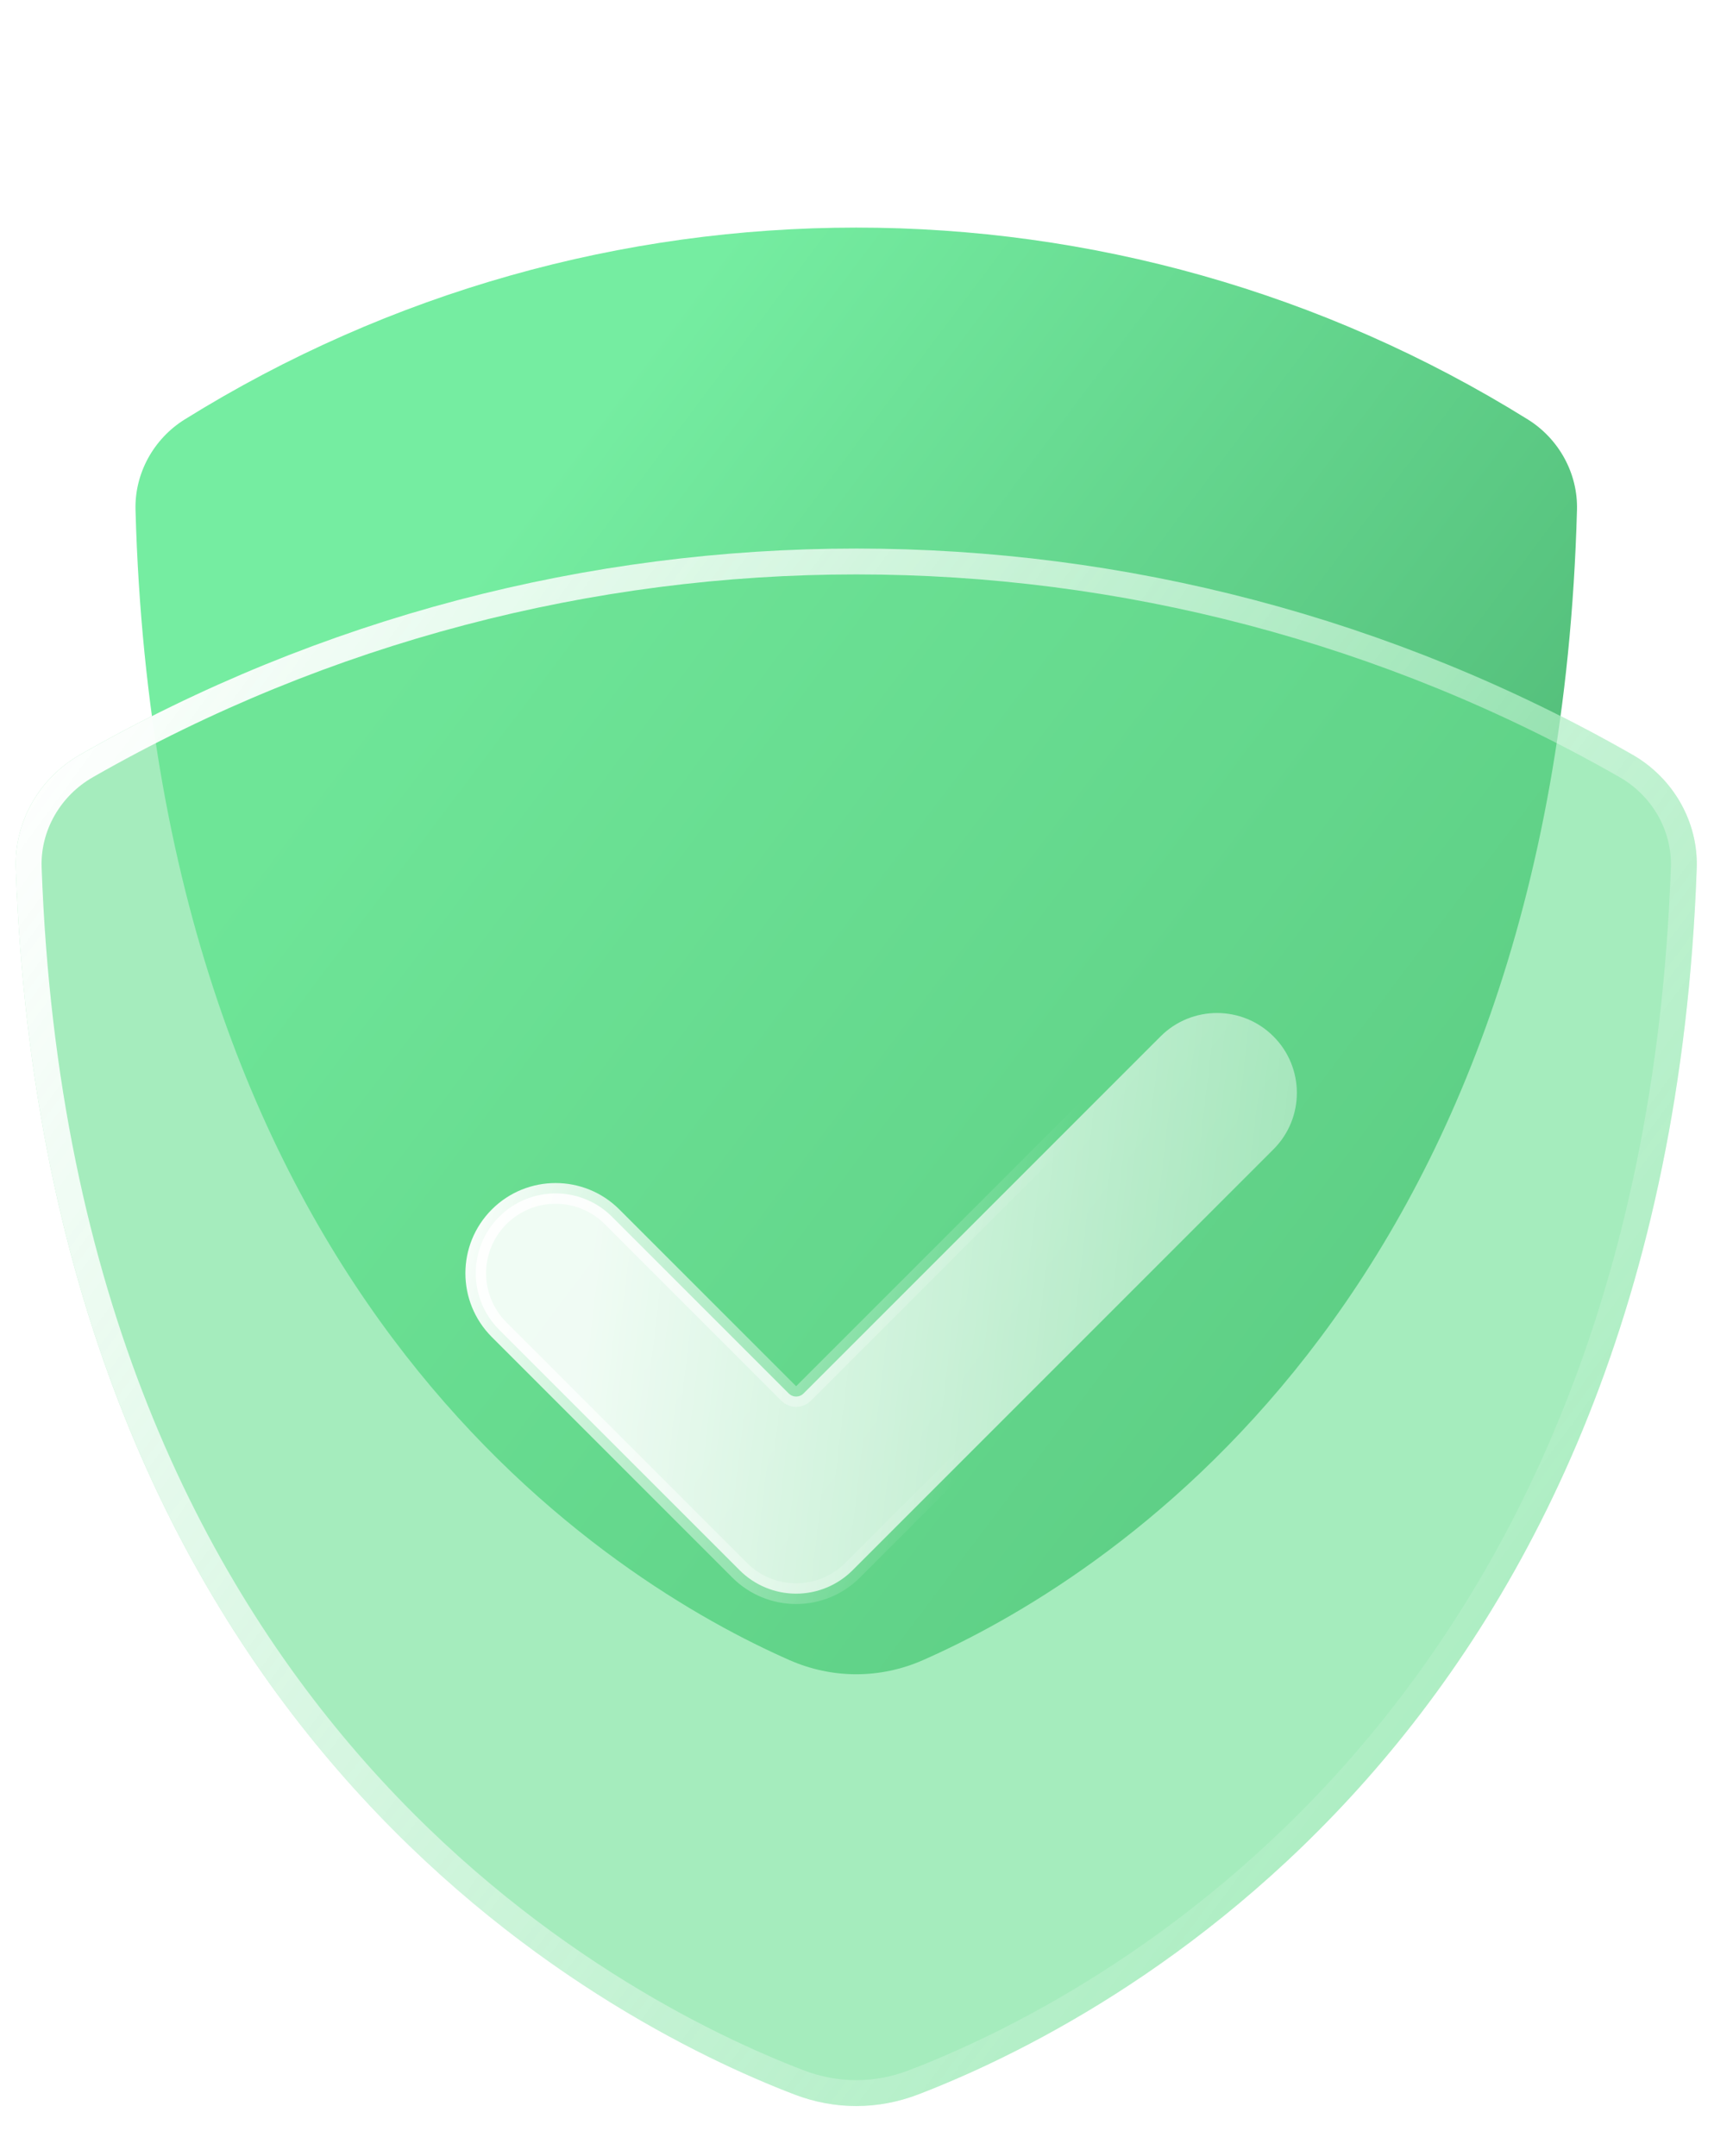 <svg width="41" height="51" viewBox="0 0 41 51" fill="none" xmlns="http://www.w3.org/2000/svg">
<path d="M21.837 39.273C25.965 37.454 36.794 30.902 37.309 12.064C37.333 11.199 36.881 10.381 36.146 9.923C26.418 3.871 14.096 3.871 4.369 9.923C3.634 10.381 3.182 11.199 3.206 12.064C3.721 30.902 14.55 37.454 18.678 39.273C19.69 39.719 20.825 39.719 21.837 39.273Z" fill="url(#paint0_linear_9650_114381)"/>
<g filter="url(#filter0_b_9650_114381)">
<path d="M21.72 49.549C26.188 47.836 39.407 41.052 40.142 20.542C40.181 19.436 39.581 18.402 38.62 17.853C27.242 11.351 13.274 11.351 1.896 17.853C0.935 18.402 0.334 19.436 0.374 20.542C1.108 41.052 14.327 47.836 18.796 49.549C19.747 49.913 20.769 49.913 21.72 49.549Z" fill="#6AE092" fill-opacity="0.6"/>
<path d="M39.836 20.531C39.107 40.872 26.015 47.575 21.61 49.263C20.73 49.6 19.786 49.6 18.905 49.263C14.5 47.575 1.408 40.872 0.679 20.531C0.644 19.543 1.181 18.614 2.048 18.119C13.332 11.671 27.184 11.671 38.468 18.119C39.334 18.614 39.871 19.543 39.836 20.531Z" stroke="url(#paint1_linear_9650_114381)" stroke-width="0.612"/>
</g>
<path d="M18.662 32.967C18.708 33.013 18.77 33.038 18.835 33.038C18.9 33.038 18.962 33.013 19.008 32.967L27.457 24.518C28.195 23.78 29.391 23.78 30.128 24.518C30.866 25.256 30.866 26.452 30.128 27.189L20.171 37.147C19.816 37.502 19.336 37.701 18.835 37.701C18.334 37.701 17.853 37.502 17.499 37.147L11.809 31.457C11.071 30.719 11.071 29.523 11.809 28.785C12.546 28.048 13.743 28.048 14.48 28.785L18.662 32.967Z" fill="url(#paint2_linear_9650_114381)" fill-opacity="0.9" stroke="url(#paint3_linear_9650_114381)" stroke-width="0.49" stroke-linecap="round" stroke-linejoin="round"/>
<defs>
<filter id="filter0_b_9650_114381" x="-11.936" y="0.669" width="64.387" height="61.461" filterUnits="userSpaceOnUse" color-interpolation-filters="sRGB">
<feFlood flood-opacity="0" result="BackgroundImageFix"/>
<feGaussianBlur in="BackgroundImageFix" stdDeviation="6.154"/>
<feComposite in2="SourceAlpha" operator="in" result="effect1_backgroundBlur_9650_114381"/>
<feBlend mode="normal" in="SourceGraphic" in2="effect1_backgroundBlur_9650_114381" result="shape"/>
</filter>
<linearGradient id="paint0_linear_9650_114381" x1="10.78" y1="14.191" x2="47.879" y2="42.112" gradientUnits="userSpaceOnUse">
<stop stop-color="#75EDA1"/>
<stop offset="1" stop-color="#349256"/>
</linearGradient>
<linearGradient id="paint1_linear_9650_114381" x1="1.11" y1="16.413" x2="50.49" y2="52.828" gradientUnits="userSpaceOnUse">
<stop stop-color="white"/>
<stop offset="0.734" stop-color="white" stop-opacity="0"/>
</linearGradient>
<linearGradient id="paint2_linear_9650_114381" x1="14.123" y1="29.144" x2="45.242" y2="32.821" gradientUnits="userSpaceOnUse">
<stop stop-color="white"/>
<stop offset="1" stop-color="white" stop-opacity="0"/>
</linearGradient>
<linearGradient id="paint3_linear_9650_114381" x1="11.577" y1="25.749" x2="24.308" y2="29.992" gradientUnits="userSpaceOnUse">
<stop stop-color="white"/>
<stop offset="1" stop-color="white" stop-opacity="0"/>
</linearGradient>
</defs>
</svg>
